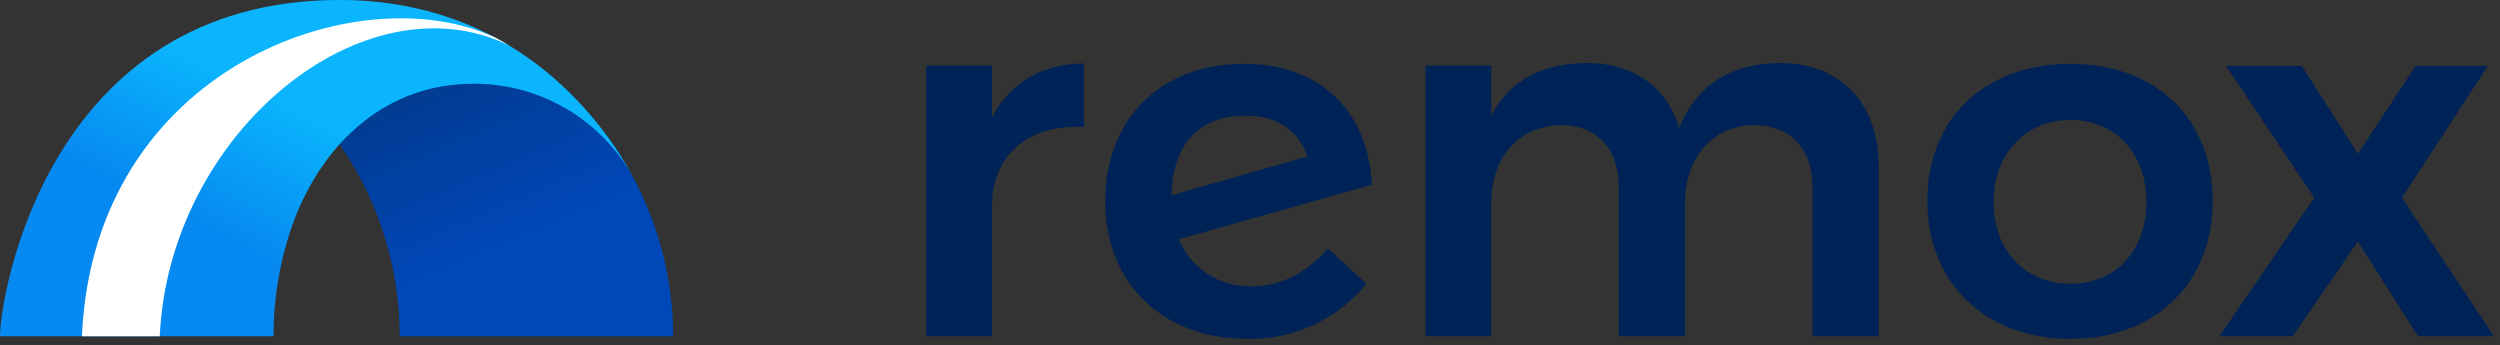 <?xml version="1.0" encoding="UTF-8"?>
<svg width="210px" height="29px" viewBox="0 0 210 29" version="1.1" xmlns="http://www.w3.org/2000/svg" xmlns:xlink="http://www.w3.org/1999/xlink">
    <rect x="0" y="0" width="210" height="29" fill="#333333" stroke="none"/>
    <title>remox_logo</title>
    <defs>
        <linearGradient x1="65.436%" y1="74.37%" x2="40.418%" y2="30.422%" id="linearGradient-1">
            <stop stop-color="#0047B8" offset="0%"></stop>
            <stop stop-color="#023B8F" offset="100%"></stop>
        </linearGradient>
        <linearGradient x1="60.019%" y1="44.043%" x2="35.084%" y2="70.292%" id="linearGradient-2">
            <stop stop-color="#0AB5FD" offset="0%"></stop>
            <stop stop-color="#0689F0" offset="100%"></stop>
        </linearGradient>
    </defs>
    <g id="Symbols" stroke="none" stroke-width="1" fill="none" fill-rule="evenodd">
        <g id="Remox-Header" transform="translate(-165, -32)">
            <g id="remox_logo" transform="translate(165, 32)">
                <g>
                    <path d="M91.057,5.322 L91.057,10.673 C86.254,10.377 83.323,13.181 83.323,17.298 L83.323,28.249 L77.797,28.249 L77.797,5.504 L83.323,5.504 L83.323,9.877 C84.848,6.932 87.523,5.362 91.057,5.322 Z" id="Path" fill="#002357" fill-rule="nonzero"></path>
                    <path d="M111.545,20.863 L114.777,23.837 C112.342,26.838 108.655,28.546 104.789,28.465 C97.693,28.465 92.838,23.837 92.838,16.917 C92.838,10.167 97.3,5.408 104.357,5.368 C110.691,5.283 114.937,9.189 115.238,15.518 L99.024,20.095 C100.039,22.559 102.478,24.134 105.142,24.047 C107.561,24.047 109.752,22.944 111.545,20.863 Z M98.41,16.405 L109.837,13.135 C108.904,10.758 107.163,9.724 104.653,9.724 C100.868,9.667 98.489,12.026 98.404,16.405 L98.41,16.405 Z" id="Shape" fill="#002357" fill-rule="nonzero"></path>
                    <path d="M157.819,14.068 L157.819,28.249 L152.253,28.249 L152.253,15.683 C152.253,12.453 150.341,10.503 147.279,10.503 C143.711,10.628 141.542,13.346 141.542,17.042 L141.542,28.249 L135.976,28.249 L135.976,15.683 C135.976,12.453 134.104,10.503 131.048,10.503 C127.434,10.628 125.266,13.346 125.266,17.042 L125.266,28.249 L119.74,28.249 L119.74,5.504 L125.266,5.504 L125.266,9.706 C126.837,6.693 129.642,5.334 133.233,5.288 C137.217,5.288 139.989,7.284 141.053,10.724 C142.538,7.028 145.515,5.334 149.51,5.288 C154.677,5.322 157.819,8.672 157.819,14.068 Z" id="Path" fill="#002357" fill-rule="nonzero"></path>
                    <path d="M185.87,16.871 C185.87,23.791 181.027,28.465 173.919,28.465 C166.811,28.465 161.893,23.797 161.893,16.871 C161.893,9.945 166.748,5.362 173.93,5.362 C181.112,5.362 185.87,9.991 185.87,16.871 Z M167.465,16.956 C167.465,21.034 170.1,23.837 173.924,23.837 C177.749,23.837 180.298,21.034 180.298,16.956 C180.298,12.879 177.663,10.076 173.924,10.076 C170.185,10.076 167.465,12.879 167.465,16.956 Z" id="Shape" fill="#002357" fill-rule="nonzero"></path>
                    <polygon id="Path" fill="#002357" fill-rule="nonzero" points="193.348 5.533 198.066 12.925 202.909 5.533 208.987 5.533 201.759 16.615 209.493 28.249 203.12 28.249 198.06 20.289 192.58 28.249 186.422 28.249 194.389 16.615 186.991 5.533"></polygon>
                    <path d="M33.577,28.249 L56.546,28.249 C56.542,18.687 51.698,9.775 43.673,4.565 C35.648,-0.645 25.53,-1.447 16.783,2.434 C26.994,6.968 33.575,17.085 33.577,28.249 Z" id="Path" fill="url(#linearGradient-1)" fill-rule="nonzero"></path>
                    <path d="M28.524,0 C3.984,0 0,24.923 0,28.249 L22.98,28.249 C22.974,24.937 23.552,21.649 24.688,18.537 C27.289,11.714 32.655,7.034 39.752,7.034 C45.275,7.002 50.384,9.955 53.109,14.756 C50.144,9.32 42.683,0 28.524,0 Z" id="Path" fill="url(#linearGradient-2)" fill-rule="nonzero"></path>
                    <path d="M42.763,3.815 C42.383,3.584 41.992,3.362 41.59,3.15 C30.123,-2.201 7.865,5.686 6.886,28.215 L6.886,28.249 L13.42,28.249 L13.42,28.215 C14.228,11.145 30.55,-2.11 42.763,3.815 Z" id="Path" fill="#FFFFFF" fill-rule="nonzero"></path>
                </g>
            </g>
        </g>
    </g>
</svg>